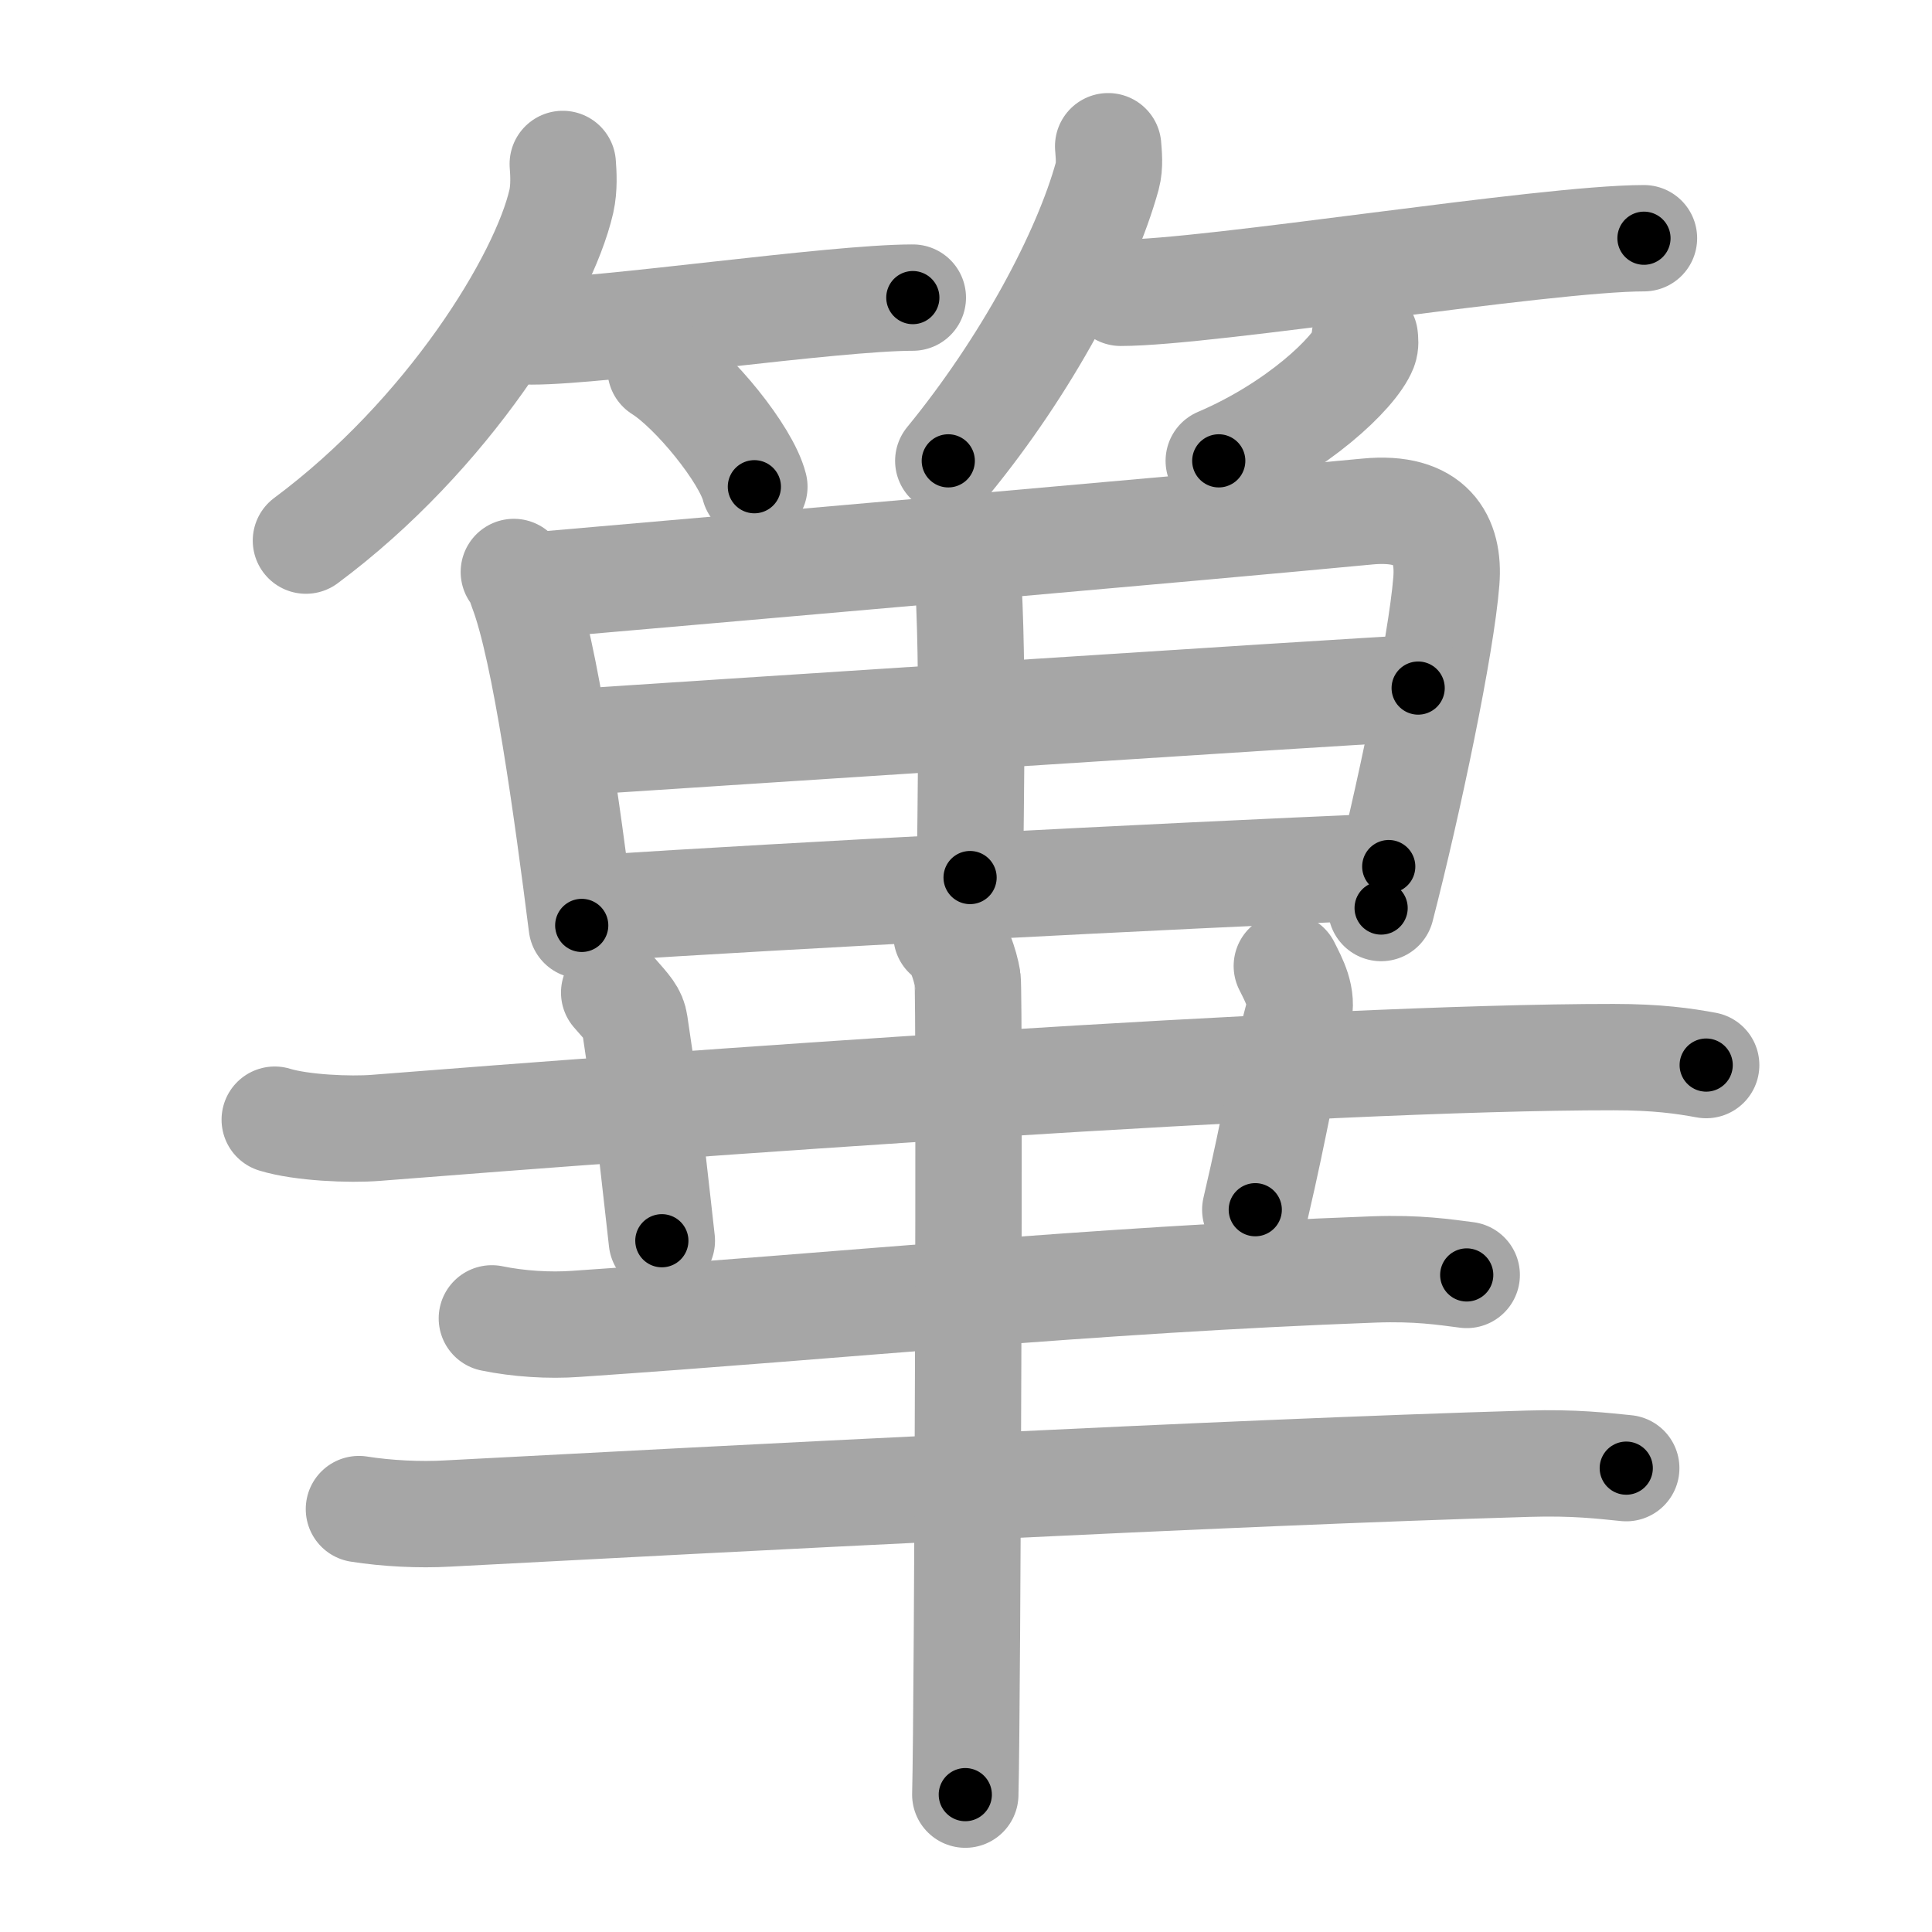<svg xmlns="http://www.w3.org/2000/svg" viewBox="0 0 109 109" id="7bf3"><g fill="none" stroke="#a6a6a6" stroke-width="6" stroke-linecap="round" stroke-linejoin="round"><g><g><g><path d="M31.75,9.25c0.04,0.52,0.09,1.35-0.08,2.11c-1.02,4.44-6.39,13.18-14.41,19.14" /><path d="M30,18.7c4.03,0,16.97-1.91,21.5-1.91" /><path d="M37.27,20.83c1.87,1.17,4.83,4.81,5.29,6.63" /></g><g><path d="M62.52,8.25c0.03,0.42,0.11,1.09-0.05,1.68C61.26,14.32,57.92,20.6,53.5,26" /><path d="M63.23,16.52c5.01,0,23.89-3.08,29.52-3.08" /><path d="M77,19c0.02,0.17,0.05,0.43-0.04,0.66c-0.56,1.4-3.79,4.46-8.2,6.34" /></g></g><g><g><path d="M28.99,32.27c0.29,0.33,0.3,0.56,0.46,0.98c1.32,3.43,2.56,12.58,3.37,18.96" /><path d="M30.5,33c13.21-1.15,36.77-3.2,46.64-4.14c3.62-0.35,4.65,1.56,4.46,3.92c-0.28,3.6-2.14,12.49-3.68,18.45" /><path d="M54.48,30.97c0.51,4.81,0.25,15.33,0.25,18.54" /><path d="M32.09,41.89c4.42-0.29,44.26-2.9,47.92-3.07" /><path d="M33.56,51.24c11.04-0.72,31.45-1.78,44.79-2.35" /></g><g><path d="M15.5,63.17c1.49,0.46,4.23,0.58,5.72,0.46c15.88-1.26,53.19-4,69.82-3.99c2.48,0,3.97,0.22,5.22,0.45" /><path d="M34.65,56c0.81,0.92,1.08,1.2,1.16,1.76c0.81,5.29,1.3,10.31,1.53,12.24" /><path d="M72.6,54.5c0.41,0.82,0.93,1.74,0.65,2.78c-0.97,3.65-1.21,5.76-2.43,10.97" /><path d="M27.75,74.38c1.5,0.31,3.25,0.42,4.74,0.31c14.94-1.01,28.82-2.47,45.02-3.07c2.48-0.09,3.99,0.15,5.24,0.31" /><path d="M20.25,85.14c1.58,0.25,3.43,0.34,5,0.25c15.76-0.83,43.89-2.31,60.97-2.81c2.63-0.08,4.21,0.12,5.53,0.25" /><g><path d="M53.4,52.75c0.66,0.38,1.06,1.72,1.19,2.48c0.13,0.76,0,41.25-0.13,46.02" /></g></g></g></g></g><g fill="none" stroke="#000" stroke-width="3" stroke-linecap="round" stroke-linejoin="round"><path d="M31.75,9.25c0.04,0.52,0.09,1.35-0.08,2.11c-1.02,4.44-6.39,13.18-14.41,19.14" stroke-dasharray="26.453" stroke-dashoffset="26.453"><animate attributeName="stroke-dashoffset" values="26.453;26.453;0" dur="0.265s" fill="freeze" begin="0s;7bf3.click" /></path><path d="M30,18.7c4.03,0,16.97-1.91,21.5-1.91" stroke-dasharray="21.593" stroke-dashoffset="21.593"><animate attributeName="stroke-dashoffset" values="21.593" fill="freeze" begin="7bf3.click" /><animate attributeName="stroke-dashoffset" values="21.593;21.593;0" keyTimes="0;0.551;1" dur="0.481s" fill="freeze" begin="0s;7bf3.click" /></path><path d="M37.27,20.83c1.87,1.17,4.83,4.81,5.29,6.63" stroke-dasharray="8.6" stroke-dashoffset="8.6"><animate attributeName="stroke-dashoffset" values="8.6" fill="freeze" begin="7bf3.click" /><animate attributeName="stroke-dashoffset" values="8.6;8.6;0" keyTimes="0;0.737;1" dur="0.653s" fill="freeze" begin="0s;7bf3.click" /></path><path d="M62.52,8.25c0.03,0.42,0.11,1.09-0.05,1.68C61.26,14.32,57.92,20.6,53.5,26" stroke-dasharray="20.208" stroke-dashoffset="20.208"><animate attributeName="stroke-dashoffset" values="20.208" fill="freeze" begin="7bf3.click" /><animate attributeName="stroke-dashoffset" values="20.208;20.208;0" keyTimes="0;0.764;1" dur="0.855s" fill="freeze" begin="0s;7bf3.click" /></path><path d="M63.23,16.52c5.01,0,23.89-3.08,29.52-3.08" stroke-dasharray="29.693" stroke-dashoffset="29.693"><animate attributeName="stroke-dashoffset" values="29.693" fill="freeze" begin="7bf3.click" /><animate attributeName="stroke-dashoffset" values="29.693;29.693;0" keyTimes="0;0.742;1" dur="1.152s" fill="freeze" begin="0s;7bf3.click" /></path><path d="M77,19c0.02,0.17,0.05,0.43-0.04,0.66c-0.56,1.4-3.79,4.46-8.2,6.34" stroke-dasharray="11.198" stroke-dashoffset="11.198"><animate attributeName="stroke-dashoffset" values="11.198" fill="freeze" begin="7bf3.click" /><animate attributeName="stroke-dashoffset" values="11.198;11.198;0" keyTimes="0;0.837;1" dur="1.376s" fill="freeze" begin="0s;7bf3.click" /></path><path d="M28.99,32.27c0.29,0.33,0.3,0.56,0.46,0.98c1.32,3.43,2.56,12.58,3.37,18.96" stroke-dasharray="20.377" stroke-dashoffset="20.377"><animate attributeName="stroke-dashoffset" values="20.377" fill="freeze" begin="7bf3.click" /><animate attributeName="stroke-dashoffset" values="20.377;20.377;0" keyTimes="0;0.871;1" dur="1.58s" fill="freeze" begin="0s;7bf3.click" /></path><path d="M30.5,33c13.21-1.15,36.77-3.2,46.64-4.14c3.62-0.35,4.65,1.56,4.46,3.92c-0.28,3.6-2.14,12.49-3.68,18.45" stroke-dasharray="72.739" stroke-dashoffset="72.739"><animate attributeName="stroke-dashoffset" values="72.739" fill="freeze" begin="7bf3.click" /><animate attributeName="stroke-dashoffset" values="72.739;72.739;0" keyTimes="0;0.743;1" dur="2.127s" fill="freeze" begin="0s;7bf3.click" /></path><path d="M54.48,30.97c0.51,4.81,0.25,15.33,0.25,18.54" stroke-dasharray="18.55" stroke-dashoffset="18.55"><animate attributeName="stroke-dashoffset" values="18.55" fill="freeze" begin="7bf3.click" /><animate attributeName="stroke-dashoffset" values="18.55;18.55;0" keyTimes="0;0.92;1" dur="2.312s" fill="freeze" begin="0s;7bf3.click" /></path><path d="M32.09,41.89c4.42-0.29,44.26-2.9,47.92-3.07" stroke-dasharray="48.019" stroke-dashoffset="48.019"><animate attributeName="stroke-dashoffset" values="48.019" fill="freeze" begin="7bf3.click" /><animate attributeName="stroke-dashoffset" values="48.019;48.019;0" keyTimes="0;0.828;1" dur="2.792s" fill="freeze" begin="0s;7bf3.click" /></path><path d="M33.56,51.24c11.04-0.72,31.45-1.78,44.79-2.35" stroke-dasharray="44.853" stroke-dashoffset="44.853"><animate attributeName="stroke-dashoffset" values="44.853" fill="freeze" begin="7bf3.click" /><animate attributeName="stroke-dashoffset" values="44.853;44.853;0" keyTimes="0;0.861;1" dur="3.241s" fill="freeze" begin="0s;7bf3.click" /></path><path d="M15.5,63.17c1.49,0.46,4.23,0.58,5.72,0.46c15.88-1.26,53.19-4,69.82-3.99c2.48,0,3.97,0.22,5.22,0.45" stroke-dasharray="80.957" stroke-dashoffset="80.957"><animate attributeName="stroke-dashoffset" values="80.957" fill="freeze" begin="7bf3.click" /><animate attributeName="stroke-dashoffset" values="80.957;80.957;0" keyTimes="0;0.842;1" dur="3.85s" fill="freeze" begin="0s;7bf3.click" /></path><path d="M34.65,56c0.81,0.92,1.08,1.2,1.16,1.76c0.81,5.29,1.3,10.31,1.53,12.24" stroke-dasharray="14.478" stroke-dashoffset="14.478"><animate attributeName="stroke-dashoffset" values="14.478" fill="freeze" begin="7bf3.click" /><animate attributeName="stroke-dashoffset" values="14.478;14.478;0" keyTimes="0;0.93;1" dur="4.14s" fill="freeze" begin="0s;7bf3.click" /></path><path d="M72.6,54.5c0.41,0.82,0.93,1.74,0.65,2.78c-0.97,3.65-1.21,5.76-2.43,10.97" stroke-dasharray="14.167" stroke-dashoffset="14.167"><animate attributeName="stroke-dashoffset" values="14.167" fill="freeze" begin="7bf3.click" /><animate attributeName="stroke-dashoffset" values="14.167;14.167;0" keyTimes="0;0.936;1" dur="4.423s" fill="freeze" begin="0s;7bf3.click" /></path><path d="M27.75,74.38c1.5,0.31,3.25,0.42,4.74,0.31c14.94-1.01,28.82-2.47,45.02-3.07c2.48-0.09,3.99,0.15,5.24,0.31" stroke-dasharray="55.15" stroke-dashoffset="55.15"><animate attributeName="stroke-dashoffset" values="55.15" fill="freeze" begin="7bf3.click" /><animate attributeName="stroke-dashoffset" values="55.15;55.15;0" keyTimes="0;0.889;1" dur="4.974s" fill="freeze" begin="0s;7bf3.click" /></path><path d="M20.25,85.14c1.58,0.25,3.43,0.34,5,0.25c15.76-0.83,43.89-2.31,60.97-2.81c2.63-0.08,4.21,0.12,5.53,0.25" stroke-dasharray="71.593" stroke-dashoffset="71.593"><animate attributeName="stroke-dashoffset" values="71.593" fill="freeze" begin="7bf3.click" /><animate attributeName="stroke-dashoffset" values="71.593;71.593;0" keyTimes="0;0.902;1" dur="5.512s" fill="freeze" begin="0s;7bf3.click" /></path><path d="M53.4,52.75c0.66,0.38,1.06,1.72,1.19,2.48c0.13,0.76,0,41.25-0.13,46.02" stroke-dasharray="48.84" stroke-dashoffset="48.84"><animate attributeName="stroke-dashoffset" values="48.84" fill="freeze" begin="7bf3.click" /><animate attributeName="stroke-dashoffset" values="48.84;48.84;0" keyTimes="0;0.919;1" dur="6s" fill="freeze" begin="0s;7bf3.click" /></path></g></svg>